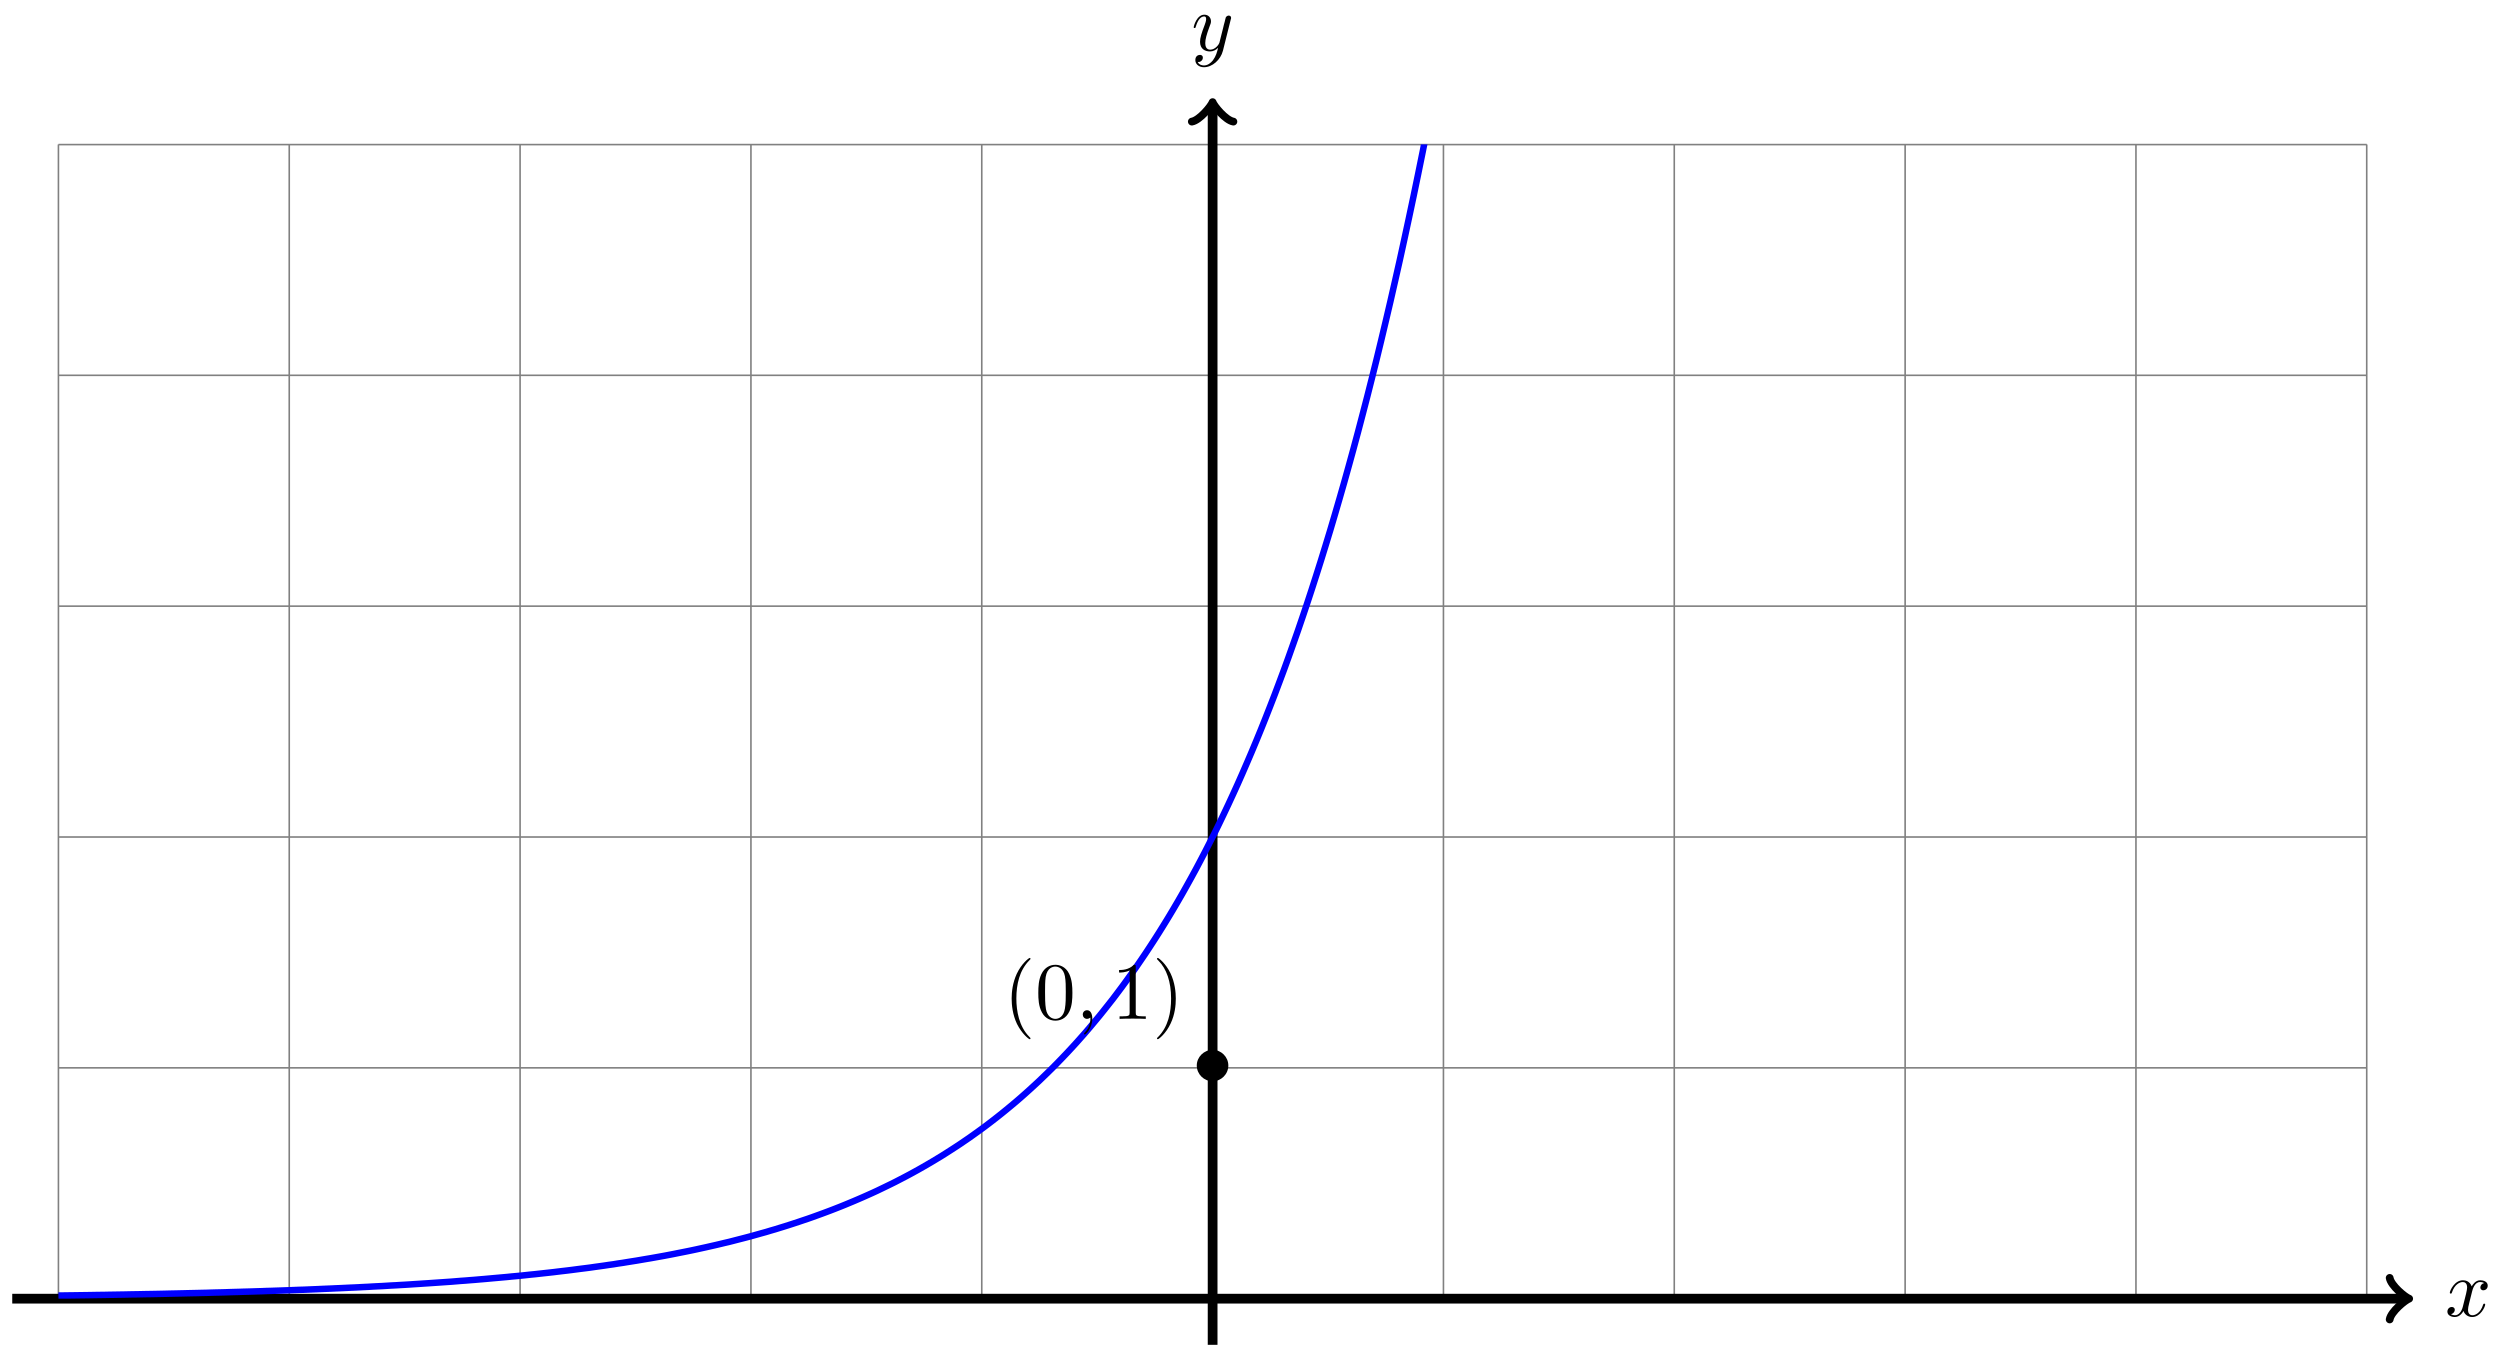 <?xml version="1.0" encoding="UTF-8"?>
<svg xmlns="http://www.w3.org/2000/svg" xmlns:xlink="http://www.w3.org/1999/xlink" width="307" height="167" viewBox="0 0 307 167">
<defs>
<g>
<g id="glyph-0-0">
<path d="M 3.328 -3.016 C 3.391 -3.266 3.625 -4.188 4.312 -4.188 C 4.359 -4.188 4.609 -4.188 4.812 -4.062 C 4.531 -4 4.344 -3.766 4.344 -3.516 C 4.344 -3.359 4.453 -3.172 4.719 -3.172 C 4.938 -3.172 5.25 -3.344 5.25 -3.75 C 5.25 -4.266 4.672 -4.406 4.328 -4.406 C 3.75 -4.406 3.406 -3.875 3.281 -3.656 C 3.031 -4.312 2.5 -4.406 2.203 -4.406 C 1.172 -4.406 0.594 -3.125 0.594 -2.875 C 0.594 -2.766 0.703 -2.766 0.719 -2.766 C 0.797 -2.766 0.828 -2.797 0.844 -2.875 C 1.188 -3.938 1.844 -4.188 2.188 -4.188 C 2.375 -4.188 2.719 -4.094 2.719 -3.516 C 2.719 -3.203 2.547 -2.547 2.188 -1.141 C 2.031 -0.531 1.672 -0.109 1.234 -0.109 C 1.172 -0.109 0.953 -0.109 0.734 -0.234 C 0.984 -0.297 1.203 -0.5 1.203 -0.781 C 1.203 -1.047 0.984 -1.125 0.844 -1.125 C 0.531 -1.125 0.297 -0.875 0.297 -0.547 C 0.297 -0.094 0.781 0.109 1.219 0.109 C 1.891 0.109 2.25 -0.594 2.266 -0.641 C 2.391 -0.281 2.75 0.109 3.344 0.109 C 4.375 0.109 4.938 -1.172 4.938 -1.422 C 4.938 -1.531 4.859 -1.531 4.828 -1.531 C 4.734 -1.531 4.719 -1.484 4.688 -1.422 C 4.359 -0.344 3.688 -0.109 3.375 -0.109 C 2.984 -0.109 2.828 -0.422 2.828 -0.766 C 2.828 -0.984 2.875 -1.203 2.984 -1.641 Z M 3.328 -3.016 "/>
</g>
<g id="glyph-0-1">
<path d="M 4.844 -3.797 C 4.891 -3.938 4.891 -3.953 4.891 -4.031 C 4.891 -4.203 4.75 -4.297 4.594 -4.297 C 4.5 -4.297 4.344 -4.234 4.25 -4.094 C 4.234 -4.031 4.141 -3.734 4.109 -3.547 C 4.031 -3.297 3.969 -3.016 3.906 -2.75 L 3.453 -0.953 C 3.422 -0.812 2.984 -0.109 2.328 -0.109 C 1.828 -0.109 1.719 -0.547 1.719 -0.922 C 1.719 -1.375 1.891 -2 2.219 -2.875 C 2.375 -3.281 2.422 -3.391 2.422 -3.594 C 2.422 -4.031 2.109 -4.406 1.609 -4.406 C 0.656 -4.406 0.297 -2.953 0.297 -2.875 C 0.297 -2.766 0.391 -2.766 0.406 -2.766 C 0.516 -2.766 0.516 -2.797 0.562 -2.953 C 0.844 -3.891 1.234 -4.188 1.578 -4.188 C 1.656 -4.188 1.828 -4.188 1.828 -3.875 C 1.828 -3.625 1.719 -3.359 1.656 -3.172 C 1.25 -2.109 1.078 -1.547 1.078 -1.078 C 1.078 -0.188 1.703 0.109 2.297 0.109 C 2.688 0.109 3.016 -0.062 3.297 -0.344 C 3.172 0.172 3.047 0.672 2.656 1.203 C 2.391 1.531 2.016 1.828 1.562 1.828 C 1.422 1.828 0.969 1.797 0.797 1.406 C 0.953 1.406 1.094 1.406 1.219 1.281 C 1.328 1.203 1.422 1.062 1.422 0.875 C 1.422 0.562 1.156 0.531 1.062 0.531 C 0.828 0.531 0.5 0.688 0.5 1.172 C 0.5 1.672 0.938 2.047 1.562 2.047 C 2.578 2.047 3.609 1.141 3.891 0.016 Z M 4.844 -3.797 "/>
</g>
<g id="glyph-0-2">
<path d="M 2.031 -0.016 C 2.031 -0.672 1.781 -1.062 1.391 -1.062 C 1.062 -1.062 0.859 -0.812 0.859 -0.531 C 0.859 -0.266 1.062 0 1.391 0 C 1.5 0 1.641 -0.047 1.734 -0.125 C 1.766 -0.156 1.781 -0.156 1.781 -0.156 C 1.797 -0.156 1.797 -0.156 1.797 -0.016 C 1.797 0.734 1.453 1.328 1.125 1.656 C 1.016 1.766 1.016 1.781 1.016 1.812 C 1.016 1.891 1.062 1.922 1.109 1.922 C 1.219 1.922 2.031 1.156 2.031 -0.016 Z M 2.031 -0.016 "/>
</g>
<g id="glyph-1-0">
<path d="M 4.422 -2.5 C 4.422 -3.562 3.531 -4.422 2.5 -4.422 C 1.422 -4.422 0.547 -3.531 0.547 -2.5 C 0.547 -1.438 1.422 -0.562 2.5 -0.562 C 3.531 -0.562 4.422 -1.422 4.422 -2.5 Z M 4.422 -2.5 "/>
</g>
<g id="glyph-2-0">
<path d="M 3.297 2.391 C 3.297 2.359 3.297 2.344 3.125 2.172 C 1.891 0.922 1.562 -0.969 1.562 -2.5 C 1.562 -4.234 1.938 -5.969 3.172 -7.203 C 3.297 -7.328 3.297 -7.344 3.297 -7.375 C 3.297 -7.453 3.266 -7.484 3.203 -7.484 C 3.094 -7.484 2.203 -6.797 1.609 -5.531 C 1.109 -4.438 0.984 -3.328 0.984 -2.5 C 0.984 -1.719 1.094 -0.516 1.641 0.625 C 2.25 1.844 3.094 2.5 3.203 2.5 C 3.266 2.5 3.297 2.469 3.297 2.391 Z M 3.297 2.391 "/>
</g>
<g id="glyph-2-1">
<path d="M 4.578 -3.188 C 4.578 -3.984 4.531 -4.781 4.188 -5.516 C 3.734 -6.484 2.906 -6.641 2.5 -6.641 C 1.891 -6.641 1.172 -6.375 0.75 -5.453 C 0.438 -4.766 0.391 -3.984 0.391 -3.188 C 0.391 -2.438 0.422 -1.547 0.844 -0.781 C 1.266 0.016 2 0.219 2.484 0.219 C 3.016 0.219 3.781 0.016 4.219 -0.938 C 4.531 -1.625 4.578 -2.406 4.578 -3.188 Z M 2.484 0 C 2.094 0 1.5 -0.25 1.328 -1.203 C 1.219 -1.797 1.219 -2.719 1.219 -3.312 C 1.219 -3.953 1.219 -4.609 1.297 -5.141 C 1.484 -6.328 2.234 -6.422 2.484 -6.422 C 2.812 -6.422 3.469 -6.234 3.656 -5.25 C 3.766 -4.688 3.766 -3.938 3.766 -3.312 C 3.766 -2.562 3.766 -1.891 3.656 -1.25 C 3.5 -0.297 2.938 0 2.484 0 Z M 2.484 0 "/>
</g>
<g id="glyph-2-2">
<path d="M 2.938 -6.375 C 2.938 -6.625 2.938 -6.641 2.703 -6.641 C 2.078 -6 1.203 -6 0.891 -6 L 0.891 -5.688 C 1.094 -5.688 1.672 -5.688 2.188 -5.953 L 2.188 -0.781 C 2.188 -0.422 2.156 -0.312 1.266 -0.312 L 0.953 -0.312 L 0.953 0 C 1.297 -0.031 2.156 -0.031 2.562 -0.031 C 2.953 -0.031 3.828 -0.031 4.172 0 L 4.172 -0.312 L 3.859 -0.312 C 2.953 -0.312 2.938 -0.422 2.938 -0.781 Z M 2.938 -6.375 "/>
</g>
<g id="glyph-2-3">
<path d="M 2.875 -2.5 C 2.875 -3.266 2.766 -4.469 2.219 -5.609 C 1.625 -6.828 0.766 -7.484 0.672 -7.484 C 0.609 -7.484 0.562 -7.438 0.562 -7.375 C 0.562 -7.344 0.562 -7.328 0.75 -7.141 C 1.734 -6.156 2.297 -4.578 2.297 -2.5 C 2.297 -0.781 1.938 0.969 0.703 2.219 C 0.562 2.344 0.562 2.359 0.562 2.391 C 0.562 2.453 0.609 2.5 0.672 2.5 C 0.766 2.5 1.672 1.812 2.25 0.547 C 2.766 -0.547 2.875 -1.656 2.875 -2.5 Z M 2.875 -2.5 "/>
</g>
</g>
<clipPath id="clip-0">
<path clip-rule="nonzero" d="M 7.164 17.734 L 290.652 17.734 L 290.652 159.477 L 7.164 159.477 Z M 7.164 17.734 "/>
</clipPath>
</defs>
<path fill="none" stroke-width="0.199" stroke-linecap="butt" stroke-linejoin="miter" stroke="rgb(50%, 50%, 50%)" stroke-opacity="1" stroke-miterlimit="10" d="M -141.733 0 L 141.733 0 M -141.733 28.346 L 141.733 28.346 M -141.733 56.692 L 141.733 56.692 M -141.733 85.042 L 141.733 85.042 M -141.733 113.388 L 141.733 113.388 M -141.733 141.722 L 141.733 141.722 M -141.733 0 L -141.733 141.734 M -113.388 0 L -113.388 141.734 M -85.042 0 L -85.042 141.734 M -56.693 0 L -56.693 141.734 M -28.348 0 L -28.348 141.734 M 0.002 0 L 0.002 141.734 M 28.347 0 L 28.347 141.734 M 56.692 0 L 56.692 141.734 M 85.042 0 L 85.042 141.734 M 113.387 0 L 113.387 141.734 M 141.725 0 L 141.725 141.734 " transform="matrix(1, 0, 0, -1, 148.908, 159.477)"/>
<path fill="none" stroke-width="1.196" stroke-linecap="butt" stroke-linejoin="miter" stroke="rgb(0%, 0%, 0%)" stroke-opacity="1" stroke-miterlimit="10" d="M -147.404 0 L 146.447 0 " transform="matrix(1, 0, 0, -1, 148.908, 159.477)"/>
<path fill="none" stroke-width="0.956" stroke-linecap="round" stroke-linejoin="round" stroke="rgb(0%, 0%, 0%)" stroke-opacity="1" stroke-miterlimit="10" d="M -1.914 2.551 C -1.754 1.594 0 0.16 0.477 0 C 0 -0.16 -1.754 -1.593 -1.914 -2.55 " transform="matrix(1, 0, 0, -1, 295.367, 159.477)"/>
<g fill="rgb(0%, 0%, 0%)" fill-opacity="1">
<use xlink:href="#glyph-0-0" x="300.243" y="161.622"/>
</g>
<path fill="none" stroke-width="1.196" stroke-linecap="butt" stroke-linejoin="miter" stroke="rgb(0%, 0%, 0%)" stroke-opacity="1" stroke-miterlimit="10" d="M 0.002 -5.667 L 0.002 146.448 " transform="matrix(1, 0, 0, -1, 148.908, 159.477)"/>
<path fill="none" stroke-width="0.956" stroke-linecap="round" stroke-linejoin="round" stroke="rgb(0%, 0%, 0%)" stroke-opacity="1" stroke-miterlimit="10" d="M -1.912 2.549 C -1.752 1.596 0.002 0.158 0.478 -0.002 C 0.002 -0.158 -1.752 -1.595 -1.912 -2.552 " transform="matrix(0, -1, -1, 0, 148.908, 13.021)"/>
<g fill="rgb(0%, 0%, 0%)" fill-opacity="1">
<use xlink:href="#glyph-0-1" x="146.287" y="6.209"/>
</g>
<g clip-path="url(#clip-0)">
<path fill="none" stroke-width="0.797" stroke-linecap="butt" stroke-linejoin="miter" stroke="rgb(0%, 0%, 100%)" stroke-opacity="1" stroke-miterlimit="10" d="M -141.733 0.383 C -141.733 0.383 -141.323 0.387 -141.167 0.391 C -141.01 0.391 -140.757 0.395 -140.596 0.399 C -140.44 0.399 -140.186 0.403 -140.03 0.406 C -139.874 0.406 -139.62 0.41 -139.464 0.414 C -139.304 0.414 -139.054 0.418 -138.893 0.422 C -138.737 0.426 -138.483 0.43 -138.327 0.43 C -138.171 0.434 -137.917 0.438 -137.757 0.438 C -137.601 0.442 -137.347 0.446 -137.19 0.449 C -137.034 0.449 -136.78 0.453 -136.624 0.457 C -136.464 0.461 -136.214 0.465 -136.054 0.465 C -135.898 0.469 -135.644 0.473 -135.487 0.477 C -135.331 0.477 -135.077 0.481 -134.917 0.485 C -134.761 0.488 -134.507 0.492 -134.351 0.496 C -134.195 0.5 -133.941 0.504 -133.784 0.504 C -133.624 0.508 -133.374 0.512 -133.214 0.516 C -133.058 0.52 -132.804 0.524 -132.648 0.528 C -132.492 0.528 -132.238 0.531 -132.078 0.535 C -131.921 0.539 -131.667 0.543 -131.511 0.547 C -131.355 0.551 -131.101 0.555 -130.945 0.559 C -130.785 0.563 -130.535 0.563 -130.375 0.567 C -130.218 0.571 -129.964 0.574 -129.808 0.578 C -129.652 0.582 -129.398 0.586 -129.238 0.59 C -129.082 0.594 -128.828 0.598 -128.672 0.602 C -128.515 0.606 -128.261 0.613 -128.105 0.617 C -127.945 0.621 -127.695 0.625 -127.535 0.629 C -127.379 0.633 -127.125 0.637 -126.969 0.641 C -126.812 0.645 -126.559 0.649 -126.398 0.653 C -126.242 0.656 -125.988 0.664 -125.832 0.668 C -125.676 0.672 -125.422 0.676 -125.266 0.68 C -125.105 0.684 -124.856 0.688 -124.695 0.692 C -124.539 0.695 -124.285 0.703 -124.129 0.707 C -123.973 0.711 -123.719 0.715 -123.559 0.719 C -123.403 0.723 -123.149 0.731 -122.992 0.738 C -122.836 0.742 -122.582 0.75 -122.426 0.754 C -122.266 0.758 -122.016 0.762 -121.856 0.766 C -121.7 0.77 -121.446 0.778 -121.289 0.781 C -121.133 0.785 -120.879 0.793 -120.719 0.801 C -120.563 0.805 -120.309 0.813 -120.153 0.817 C -119.997 0.82 -119.743 0.828 -119.586 0.832 C -119.426 0.836 -119.176 0.844 -119.016 0.852 C -118.86 0.856 -118.606 0.863 -118.45 0.867 C -118.294 0.871 -118.04 0.879 -117.88 0.883 C -117.723 0.891 -117.469 0.899 -117.313 0.903 C -117.157 0.906 -116.903 0.914 -116.747 0.918 C -116.587 0.922 -116.337 0.934 -116.177 0.942 C -116.02 0.945 -115.766 0.953 -115.61 0.957 C -115.454 0.961 -115.2 0.969 -115.04 0.977 C -114.884 0.981 -114.63 0.992 -114.474 0.996 C -114.317 1.004 -114.063 1.008 -113.907 1.016 C -113.747 1.02 -113.497 1.031 -113.337 1.035 C -113.181 1.043 -112.927 1.055 -112.771 1.059 C -112.614 1.067 -112.36 1.078 -112.2 1.082 C -112.044 1.086 -111.79 1.094 -111.634 1.098 C -111.478 1.106 -111.224 1.117 -111.068 1.121 C -110.907 1.129 -110.657 1.141 -110.497 1.145 C -110.341 1.153 -110.087 1.16 -109.931 1.168 C -109.775 1.176 -109.521 1.188 -109.361 1.195 C -109.204 1.203 -108.951 1.211 -108.794 1.219 C -108.638 1.227 -108.384 1.235 -108.228 1.242 C -108.068 1.25 -107.818 1.262 -107.658 1.27 C -107.501 1.277 -107.248 1.285 -107.091 1.293 C -106.935 1.301 -106.681 1.313 -106.521 1.32 C -106.365 1.328 -106.111 1.344 -105.955 1.348 C -105.798 1.356 -105.545 1.363 -105.388 1.371 C -105.228 1.379 -104.978 1.395 -104.818 1.399 C -104.662 1.406 -104.408 1.422 -104.252 1.43 C -104.095 1.438 -103.842 1.449 -103.681 1.457 C -103.525 1.465 -103.271 1.485 -103.115 1.492 C -102.959 1.5 -102.705 1.512 -102.549 1.52 C -102.389 1.527 -102.139 1.539 -101.978 1.547 C -101.822 1.555 -101.568 1.57 -101.412 1.582 C -101.256 1.59 -101.002 1.606 -100.842 1.617 C -100.686 1.625 -100.432 1.637 -100.275 1.645 C -100.119 1.652 -99.865 1.668 -99.709 1.68 C -99.549 1.688 -99.299 1.703 -99.139 1.711 C -98.983 1.723 -98.729 1.734 -98.572 1.746 C -98.416 1.754 -98.162 1.774 -98.002 1.785 C -97.846 1.797 -97.592 1.809 -97.436 1.82 C -97.28 1.832 -97.026 1.848 -96.869 1.859 C -96.709 1.871 -96.459 1.883 -96.299 1.895 C -96.143 1.902 -95.889 1.922 -95.733 1.934 C -95.577 1.945 -95.323 1.961 -95.163 1.973 C -95.006 1.984 -94.752 2.004 -94.596 2.012 C -94.44 2.024 -94.186 2.039 -94.03 2.051 C -93.87 2.063 -93.62 2.078 -93.46 2.09 C -93.303 2.102 -93.049 2.125 -92.893 2.137 C -92.737 2.149 -92.483 2.172 -92.323 2.184 C -92.167 2.195 -91.913 2.211 -91.757 2.223 C -91.6 2.234 -91.346 2.254 -91.19 2.27 C -91.03 2.281 -90.78 2.301 -90.62 2.313 C -90.464 2.328 -90.21 2.352 -90.054 2.363 C -89.897 2.379 -89.643 2.395 -89.483 2.41 C -89.327 2.422 -89.073 2.445 -88.917 2.461 C -88.761 2.473 -88.507 2.496 -88.351 2.512 C -88.19 2.524 -87.94 2.547 -87.78 2.563 C -87.624 2.578 -87.37 2.598 -87.214 2.613 C -87.058 2.629 -86.804 2.649 -86.644 2.664 C -86.487 2.68 -86.234 2.707 -86.077 2.723 C -85.921 2.738 -85.667 2.758 -85.511 2.773 C -85.351 2.789 -85.101 2.813 -84.941 2.828 C -84.785 2.844 -84.531 2.871 -84.374 2.887 C -84.218 2.902 -83.964 2.93 -83.804 2.949 C -83.648 2.965 -83.394 2.988 -83.238 3.004 C -83.082 3.023 -82.828 3.051 -82.671 3.066 C -82.511 3.086 -82.261 3.113 -82.101 3.129 C -81.945 3.148 -81.691 3.176 -81.535 3.191 C -81.379 3.211 -81.125 3.234 -80.964 3.254 C -80.808 3.273 -80.554 3.305 -80.398 3.324 C -80.242 3.34 -79.988 3.371 -79.832 3.391 C -79.672 3.41 -79.422 3.441 -79.262 3.457 C -79.105 3.477 -78.851 3.508 -78.695 3.527 C -78.539 3.547 -78.285 3.578 -78.125 3.602 C -77.969 3.621 -77.715 3.652 -77.559 3.676 C -77.402 3.695 -77.148 3.727 -76.992 3.746 C -76.832 3.77 -76.582 3.801 -76.422 3.82 C -76.266 3.844 -76.012 3.879 -75.856 3.902 C -75.699 3.922 -75.445 3.957 -75.285 3.98 C -75.129 4.004 -74.875 4.035 -74.719 4.059 C -74.563 4.082 -74.309 4.121 -74.153 4.145 C -73.992 4.168 -73.742 4.199 -73.582 4.223 C -73.426 4.246 -73.172 4.289 -73.016 4.316 C -72.86 4.34 -72.606 4.375 -72.446 4.398 C -72.289 4.426 -72.036 4.465 -71.879 4.492 C -71.723 4.516 -71.469 4.555 -71.313 4.582 C -71.153 4.605 -70.903 4.644 -70.743 4.672 C -70.586 4.699 -70.333 4.742 -70.176 4.769 C -70.02 4.797 -69.766 4.84 -69.606 4.867 C -69.45 4.891 -69.196 4.934 -69.04 4.961 C -68.883 4.988 -68.63 5.035 -68.473 5.062 C -68.313 5.09 -68.063 5.137 -67.903 5.164 C -67.747 5.195 -67.493 5.238 -67.337 5.266 C -67.18 5.297 -66.927 5.348 -66.766 5.375 C -66.61 5.406 -66.356 5.453 -66.2 5.484 C -66.044 5.512 -65.79 5.566 -65.634 5.598 C -65.474 5.629 -65.224 5.68 -65.063 5.711 C -64.907 5.742 -64.653 5.793 -64.497 5.824 C -64.341 5.855 -64.087 5.91 -63.927 5.941 C -63.771 5.976 -63.517 6.027 -63.36 6.062 C -63.204 6.094 -62.95 6.152 -62.794 6.187 C -62.634 6.223 -62.384 6.277 -62.224 6.312 C -62.068 6.348 -61.814 6.406 -61.657 6.441 C -61.501 6.476 -61.247 6.535 -61.087 6.57 C -60.931 6.609 -60.677 6.664 -60.521 6.703 C -60.365 6.738 -60.111 6.801 -59.954 6.84 C -59.794 6.875 -59.544 6.937 -59.384 6.972 C -59.228 7.012 -58.974 7.074 -58.818 7.117 C -58.662 7.156 -58.408 7.222 -58.248 7.265 C -58.091 7.304 -57.837 7.371 -57.681 7.41 C -57.525 7.453 -57.271 7.515 -57.115 7.558 C -56.955 7.601 -56.705 7.668 -56.545 7.711 C -56.388 7.754 -56.134 7.828 -55.978 7.871 C -55.822 7.914 -55.568 7.984 -55.408 8.031 C -55.252 8.074 -54.998 8.144 -54.842 8.187 C -54.685 8.234 -54.431 8.312 -54.275 8.359 C -54.115 8.406 -53.865 8.476 -53.705 8.523 C -53.549 8.57 -53.295 8.648 -53.139 8.699 C -52.982 8.746 -52.728 8.824 -52.568 8.875 C -52.412 8.922 -52.158 9.004 -52.002 9.054 C -51.846 9.105 -51.592 9.187 -51.436 9.238 C -51.275 9.289 -51.025 9.371 -50.865 9.425 C -50.709 9.476 -50.455 9.562 -50.299 9.617 C -50.143 9.672 -49.889 9.757 -49.729 9.808 C -49.572 9.863 -49.319 9.953 -49.162 10.007 C -49.006 10.062 -48.752 10.156 -48.596 10.211 C -48.436 10.269 -48.186 10.359 -48.026 10.418 C -47.869 10.472 -47.616 10.566 -47.459 10.628 C -47.303 10.687 -47.049 10.781 -46.889 10.843 C -46.733 10.902 -46.479 11.003 -46.323 11.062 C -46.166 11.125 -45.913 11.222 -45.756 11.285 C -45.596 11.347 -45.346 11.453 -45.186 11.515 C -45.03 11.582 -44.776 11.683 -44.62 11.75 C -44.464 11.816 -44.21 11.921 -44.049 11.988 C -43.893 12.054 -43.639 12.164 -43.483 12.23 C -43.327 12.3 -43.073 12.406 -42.917 12.476 C -42.757 12.546 -42.507 12.66 -42.346 12.73 C -42.19 12.8 -41.936 12.914 -41.78 12.984 C -41.624 13.058 -41.37 13.171 -41.21 13.246 C -41.054 13.32 -40.8 13.445 -40.644 13.519 C -40.487 13.593 -40.233 13.714 -40.077 13.792 C -39.917 13.867 -39.667 13.992 -39.507 14.07 C -39.351 14.148 -39.097 14.273 -38.941 14.351 C -38.784 14.433 -38.53 14.566 -38.37 14.648 C -38.214 14.73 -37.96 14.859 -37.804 14.941 C -37.648 15.023 -37.394 15.159 -37.238 15.241 C -37.077 15.327 -36.827 15.468 -36.667 15.554 C -36.511 15.64 -36.257 15.777 -36.101 15.866 C -35.945 15.956 -35.691 16.101 -35.531 16.191 C -35.374 16.28 -35.121 16.425 -34.964 16.519 C -34.808 16.609 -34.554 16.757 -34.398 16.851 C -34.238 16.945 -33.988 17.097 -33.828 17.195 C -33.671 17.288 -33.418 17.441 -33.261 17.538 C -33.105 17.636 -32.851 17.796 -32.691 17.898 C -32.535 17.995 -32.281 18.159 -32.125 18.261 C -31.968 18.362 -31.715 18.526 -31.558 18.628 C -31.398 18.73 -31.148 18.898 -30.988 19.003 C -30.832 19.108 -30.578 19.28 -30.422 19.39 C -30.265 19.495 -30.012 19.671 -29.851 19.78 C -29.695 19.89 -29.441 20.069 -29.285 20.183 C -29.129 20.292 -28.875 20.476 -28.719 20.589 C -28.559 20.702 -28.309 20.886 -28.148 21.003 C -27.992 21.12 -27.738 21.311 -27.582 21.429 C -27.426 21.55 -27.172 21.745 -27.012 21.866 C -26.856 21.987 -26.602 22.186 -26.445 22.307 C -26.289 22.432 -26.035 22.632 -25.879 22.757 C -25.719 22.882 -25.469 23.093 -25.309 23.221 C -25.153 23.35 -24.899 23.561 -24.742 23.69 C -24.586 23.823 -24.332 24.034 -24.172 24.167 C -24.016 24.303 -23.762 24.518 -23.606 24.655 C -23.45 24.792 -23.196 25.014 -23.039 25.155 C -22.879 25.296 -22.629 25.522 -22.469 25.667 C -22.313 25.807 -22.059 26.042 -21.903 26.186 C -21.747 26.331 -21.493 26.565 -21.333 26.713 C -21.176 26.862 -20.922 27.108 -20.766 27.26 C -20.61 27.409 -20.356 27.655 -20.2 27.807 C -20.04 27.963 -19.79 28.213 -19.63 28.37 C -19.473 28.526 -19.219 28.78 -19.063 28.944 C -18.907 29.104 -18.653 29.37 -18.493 29.534 C -18.337 29.698 -18.083 29.959 -17.927 30.127 C -17.77 30.295 -17.516 30.565 -17.36 30.737 C -17.2 30.905 -16.95 31.186 -16.79 31.358 C -16.634 31.533 -16.38 31.815 -16.224 31.994 C -16.067 32.17 -15.813 32.459 -15.653 32.639 C -15.497 32.822 -15.243 33.119 -15.087 33.303 C -14.931 33.49 -14.677 33.791 -14.521 33.979 C -14.36 34.166 -14.11 34.471 -13.95 34.666 C -13.794 34.858 -13.54 35.17 -13.384 35.369 C -13.228 35.564 -12.974 35.881 -12.818 36.084 C -12.657 36.283 -12.404 36.603 -12.247 36.807 C -12.091 37.014 -11.837 37.35 -11.681 37.557 C -11.521 37.767 -11.271 38.103 -11.111 38.318 C -10.954 38.529 -10.701 38.877 -10.544 39.096 C -10.388 39.31 -10.134 39.662 -9.978 39.881 C -9.818 40.103 -9.564 40.459 -9.408 40.685 C -9.251 40.912 -8.998 41.283 -8.841 41.513 C -8.681 41.748 -8.431 42.119 -8.271 42.353 C -8.115 42.588 -7.861 42.97 -7.705 43.212 C -7.548 43.451 -7.295 43.837 -7.138 44.084 C -6.978 44.33 -6.724 44.728 -6.568 44.978 C -6.412 45.228 -6.158 45.63 -6.002 45.888 C -5.842 46.142 -5.592 46.556 -5.431 46.818 C -5.275 47.079 -5.021 47.497 -4.865 47.763 C -4.709 48.029 -4.455 48.458 -4.299 48.728 C -4.139 48.997 -3.885 49.439 -3.728 49.716 C -3.572 49.993 -3.318 50.443 -3.162 50.724 C -3.002 51.009 -2.752 51.462 -2.592 51.751 C -2.436 52.036 -2.182 52.501 -2.025 52.794 C -1.869 53.087 -1.615 53.567 -1.459 53.864 C -1.299 54.165 -1.045 54.649 -0.889 54.954 C -0.733 55.259 -0.479 55.755 -0.323 56.067 C -0.162 56.376 0.088 56.872 0.248 57.188 C 0.404 57.505 0.658 58.02 0.814 58.344 C 0.97 58.669 1.224 59.196 1.38 59.524 C 1.541 59.856 1.795 60.391 1.951 60.731 C 2.107 61.067 2.361 61.614 2.517 61.957 C 2.677 62.301 2.927 62.86 3.087 63.211 C 3.244 63.563 3.497 64.133 3.654 64.492 C 3.81 64.852 4.064 65.43 4.22 65.797 C 4.38 66.164 4.634 66.754 4.79 67.129 C 4.947 67.5 5.2 68.106 5.357 68.484 C 5.517 68.867 5.767 69.484 5.927 69.871 C 6.083 70.262 6.337 70.891 6.493 71.285 C 6.65 71.683 6.903 72.324 7.06 72.73 C 7.22 73.133 7.474 73.789 7.63 74.199 C 7.786 74.613 8.04 75.281 8.196 75.703 C 8.356 76.125 8.606 76.804 8.767 77.234 C 8.923 77.664 9.177 78.359 9.333 78.796 C 9.489 79.234 9.743 79.945 9.899 80.39 C 10.059 80.835 10.313 81.562 10.47 82.015 C 10.626 82.472 10.88 83.21 11.036 83.675 C 11.196 84.14 11.446 84.897 11.606 85.37 C 11.762 85.847 12.016 86.612 12.173 87.097 C 12.329 87.581 12.583 88.366 12.739 88.858 C 12.899 89.354 13.153 90.155 13.309 90.659 C 13.465 91.163 13.719 91.979 13.876 92.495 C 14.036 93.006 14.286 93.838 14.446 94.366 C 14.602 94.889 14.856 95.741 15.012 96.276 C 15.168 96.811 15.422 97.674 15.579 98.221 C 15.739 98.768 15.993 99.654 16.149 100.209 C 16.305 100.768 16.559 101.666 16.715 102.236 C 16.875 102.807 17.125 103.728 17.285 104.306 C 17.442 104.885 17.696 105.826 17.852 106.416 C 18.008 107.009 18.262 107.97 18.418 108.572 C 18.578 109.177 18.832 110.154 18.988 110.767 C 19.145 111.384 19.399 112.38 19.555 113.009 C 19.715 113.638 19.965 114.654 20.125 115.294 C 20.281 115.935 20.535 116.974 20.691 117.626 C 20.848 118.282 21.102 119.341 21.258 120.009 C 21.418 120.677 21.672 121.755 21.828 122.438 C 21.984 123.118 22.238 124.219 22.394 124.915 C 22.555 125.61 22.805 126.735 22.965 127.442 C 23.121 128.153 23.375 129.301 23.531 130.024 C 23.687 130.746 23.941 131.914 24.097 132.652 C 24.258 133.391 24.511 134.586 24.668 135.34 C 24.824 136.094 25.078 137.308 25.234 138.074 C 25.394 138.843 25.644 140.089 25.804 140.871 C 25.961 141.652 26.214 142.921 26.371 143.718 C 26.527 144.519 26.781 145.812 26.937 146.628 C 27.097 147.445 27.351 148.761 27.507 149.593 C 27.664 150.425 27.917 151.776 28.074 152.624 C 28.234 153.471 28.484 154.846 28.644 155.71 C 28.8 156.577 29.054 157.975 29.21 158.862 C 29.367 159.745 29.62 161.174 29.777 162.076 C 29.937 162.979 30.191 164.436 30.347 165.357 C 30.503 166.275 30.757 167.764 30.913 168.701 C 31.073 169.638 31.323 171.158 31.484 172.115 C 31.64 173.072 31.894 174.623 32.05 175.599 C 32.206 176.576 32.46 178.158 32.616 179.154 C 32.776 180.15 33.03 181.759 33.187 182.778 C 33.343 183.794 33.597 185.438 33.753 186.473 C 33.913 187.512 34.163 189.196 34.323 190.254 C 34.479 191.309 34.733 193.02 34.89 194.098 C 35.046 195.18 35.3 196.926 35.456 198.027 C 35.616 199.129 35.87 200.914 36.026 202.035 C 36.182 203.16 36.436 204.98 36.593 206.125 C 36.753 207.273 37.003 209.128 37.163 210.296 C 37.319 211.464 37.573 213.359 37.729 214.55 C 37.885 215.745 38.139 217.671 38.295 218.889 C 38.456 220.104 38.71 222.081 38.866 223.323 C 39.022 224.561 39.276 226.573 39.432 227.838 C 39.592 229.104 39.842 231.154 40.002 232.447 C 40.159 233.74 40.413 235.838 40.569 237.158 C 40.725 238.474 40.979 240.607 41.135 241.951 C 41.295 243.298 41.549 245.482 41.705 246.853 C 41.862 248.228 42.116 250.446 42.272 251.844 C 42.432 253.247 42.682 255.516 42.842 256.942 C 42.998 258.371 43.252 260.68 43.408 262.137 C 43.565 263.594 43.818 265.961 43.975 267.449 C 44.135 268.933 44.389 271.339 44.545 272.855 C 44.701 274.374 44.955 276.831 45.111 278.382 C 45.272 279.929 45.521 282.436 45.682 284.014 C 45.838 285.592 46.092 288.151 46.248 289.76 C 46.404 291.369 46.658 293.979 46.814 295.619 C 46.974 297.264 47.228 299.924 47.385 301.603 C 47.541 303.279 47.795 305.997 47.951 307.708 C 48.111 309.423 48.361 312.189 48.521 313.935 C 48.677 315.681 48.931 318.505 49.088 320.286 C 49.244 322.067 49.498 324.953 49.654 326.77 C 49.814 328.586 50.068 331.527 50.224 333.383 C 50.38 335.234 50.634 338.238 50.791 340.128 C 50.951 342.019 51.201 345.081 51.361 347.011 C 51.517 348.94 51.771 352.065 51.927 354.034 C 52.083 356.002 52.337 359.19 52.494 361.197 C 52.654 363.205 52.908 366.459 53.064 368.509 C 53.22 370.56 53.474 373.876 53.63 375.966 C 53.79 378.056 54.04 381.438 54.2 383.571 C 54.357 385.704 54.611 389.157 54.767 391.336 C 54.923 393.512 55.177 397.035 55.333 399.258 C 55.493 401.476 55.747 405.074 55.903 407.335 C 56.06 409.601 56.314 413.268 56.47 415.577 C 56.63 417.885 56.88 421.623 57.04 423.983 C 57.196 426.338 57.45 430.158 57.606 432.564 C 57.763 434.97 58.017 438.861 58.173 441.317 C 58.333 443.77 58.587 447.747 58.743 450.251 C 58.899 452.754 59.153 456.805 59.309 459.355 C 59.47 461.91 59.72 466.046 59.88 468.656 C 60.036 471.261 60.29 475.48 60.446 478.14 C 60.602 480.796 60.856 485.1 61.012 487.815 C 61.173 490.525 61.426 494.916 61.583 497.681 C 61.739 500.451 61.993 504.943 62.149 507.767 C 62.309 510.587 62.559 515.153 62.719 518.032 C 62.876 520.91 63.129 525.578 63.286 528.515 C 63.442 531.453 63.696 536.214 63.852 539.214 C 64.012 542.21 64.266 547.069 64.422 550.127 C 64.579 553.186 64.832 558.139 64.989 561.26 C 65.149 564.38 65.399 569.431 65.559 572.618 C 65.715 575.802 65.969 580.958 66.125 584.203 C 66.282 587.449 66.535 592.703 66.692 596.015 C 66.852 599.328 67.106 604.706 67.262 608.085 C 67.418 611.467 67.672 616.932 67.828 620.381 C 67.988 623.83 68.238 629.427 68.399 632.947 C 68.555 636.466 68.809 642.157 68.965 645.747 C 69.121 649.336 69.375 655.152 69.531 658.816 C 69.691 662.48 69.945 668.413 70.102 672.151 C 70.258 675.889 70.512 681.944 70.668 685.756 C 70.828 689.572 71.078 695.74 71.238 699.626 C 71.394 703.517 71.648 709.817 71.805 713.789 C 71.961 717.758 72.215 724.187 72.371 728.234 C 72.531 732.284 72.785 738.839 72.941 742.971 C 73.097 747.1 73.351 753.787 73.508 758.002 C 73.668 762.22 73.918 769.052 74.078 773.352 C 74.234 777.653 74.488 784.609 74.644 788.996 C 74.8 793.382 75.054 800.495 75.211 804.971 C 75.371 809.444 75.625 816.678 75.781 821.244 C 75.937 825.806 76.191 833.196 76.347 837.856 C 76.507 842.516 76.757 850.066 76.917 854.82 C 77.074 859.574 77.328 867.265 77.484 872.116 C 77.64 876.963 77.894 884.822 78.05 889.771 C 78.21 894.716 78.464 902.712 78.62 907.762 C 78.777 912.809 79.031 920.996 79.187 926.144 C 79.347 931.296 79.597 939.627 79.757 944.881 C 79.913 950.135 80.167 958.642 80.323 964.001 C 80.48 969.36 80.734 978.035 80.89 983.508 C 81.05 988.976 81.304 997.843 81.46 1003.42 C 81.616 1009.002 81.87 1018.029 82.026 1023.72 C 82.187 1029.411 82.436 1038.633 82.597 1044.441 C 82.753 1050.25 83.007 1059.648 83.163 1065.573 C 83.319 1071.498 83.573 1081.099 83.729 1087.146 C 83.89 1093.189 84.143 1102.977 84.3 1109.145 C 84.456 1115.312 84.71 1125.308 84.866 1131.596 C 85.026 1137.885 85.276 1148.06 85.436 1154.478 C 85.592 1160.892 85.846 1171.274 86.003 1177.82 C 86.159 1184.371 86.413 1194.987 86.569 1201.67 C 86.729 1208.354 86.983 1219.173 87.139 1225.993 C 87.295 1232.809 87.549 1243.847 87.706 1250.8 C 87.866 1257.753 88.116 1269.01 88.276 1276.107 C 88.432 1283.201 88.686 1294.7 88.842 1301.938 C 88.998 1309.176 89.252 1320.894 89.409 1328.276 C 89.569 1335.662 89.823 1347.619 89.979 1355.157 C 90.135 1362.692 90.389 1374.898 90.545 1382.585 C 90.705 1390.272 90.955 1402.717 91.115 1410.56 C 91.272 1418.399 91.526 1431.106 91.682 1439.105 C 91.838 1447.109 92.092 1460.069 92.248 1468.232 C 92.408 1476.396 92.662 1489.618 92.818 1497.946 C 92.975 1506.273 93.229 1519.765 93.385 1528.26 C 93.545 1536.76 93.795 1550.524 93.955 1559.192 C 94.111 1567.855 94.365 1581.874 94.521 1590.713 C 94.678 1599.557 94.932 1613.892 95.088 1622.915 C 95.248 1631.937 95.502 1646.55 95.658 1655.756 C 95.814 1664.963 96.068 1679.876 96.224 1689.27 C 96.385 1698.66 96.635 1713.862 96.795 1723.44 C 96.951 1733.021 97.205 1748.548 97.361 1758.324 C 97.517 1768.101 97.771 1783.932 97.927 1793.904 C 98.088 1803.88 98.338 1820.036 98.498 1830.211 C 98.654 1840.386 98.908 1856.858 99.064 1867.24 C 99.224 1877.622 99.474 1894.445 99.634 1905.034 C 99.791 1915.627 100.044 1932.771 100.201 1943.575 C 100.357 1954.383 100.611 1971.898 100.767 1982.924 C 100.927 1993.951 101.181 2011.801 101.337 2023.051 C 101.494 2034.3 101.747 2052.518 101.904 2063.994 C 102.064 2075.466 102.314 2094.05 102.474 2105.757 C 102.63 2117.463 102.884 2136.423 103.04 2148.364 C 103.197 2160.308 103.45 2179.655 103.607 2191.834 C 103.767 2204.016 104.017 2223.734 104.177 2236.167 C 104.333 2248.596 104.587 2268.731 104.743 2281.418 C 104.903 2294.105 105.153 2314.65 105.314 2327.595 C 105.47 2340.536 105.724 2361.495 105.88 2374.698 C 106.036 2387.9 106.29 2409.274 106.446 2422.745 C 106.606 2436.217 106.856 2458.044 107.017 2471.786 C 107.173 2485.531 107.427 2507.776 107.583 2521.798 C 107.743 2535.821 107.993 2558.542 108.153 2572.846 C 108.309 2587.15 108.563 2610.301 108.72 2624.897 C 108.876 2639.494 109.13 2663.145 109.286 2678.035 C 109.446 2692.928 109.696 2717.036 109.856 2732.227 C 110.012 2747.417 110.266 2772.021 110.423 2787.52 C 110.583 2803.02 110.833 2828.116 110.993 2843.931 C 111.149 2859.743 111.403 2885.358 111.559 2901.49 C 111.715 2917.622 111.969 2943.734 112.126 2960.19 C 112.286 2976.65 112.536 3003.304 112.696 3020.096 C 112.852 3036.888 113.106 3064.09 113.262 3081.214 C 113.422 3098.338 113.672 3126.047 113.832 3143.519 C 113.989 3160.99 114.243 3189.313 114.399 3207.144 C 114.555 3224.975 114.809 3253.84 114.965 3272.034 C 115.125 3290.229 115.375 3319.703 115.535 3338.265 C 115.692 3356.826 115.946 3386.879 116.102 3405.812 C 116.262 3424.748 116.512 3455.41 116.672 3474.729 C 116.828 3494.048 117.082 3525.343 117.238 3545.057 C 117.395 3564.771 117.649 3596.695 117.805 3616.803 C 117.965 3636.911 118.215 3669.464 118.375 3689.982 C 118.531 3710.496 118.785 3743.74 118.941 3764.669 C 119.102 3785.601 119.352 3819.482 119.512 3840.836 C 119.668 3862.19 119.922 3896.786 120.078 3918.574 C 120.234 3940.361 120.488 3975.641 120.644 3997.87 C 120.805 4020.099 121.055 4056.101 121.215 4078.779 C 121.371 4101.453 121.625 4138.174 121.781 4161.313 C 121.941 4184.448 122.191 4221.934 122.351 4245.535 C 122.508 4269.131 122.761 4307.32 122.918 4331.393 C 123.074 4355.465 123.328 4394.463 123.484 4419.032 C 123.644 4443.601 123.894 4483.403 124.054 4508.472 C 124.21 4533.541 124.464 4574.144 124.621 4599.716 C 124.781 4625.289 125.031 4666.697 125.191 4692.789 C 125.347 4718.877 125.601 4761.136 125.757 4787.76 C 125.913 4814.383 126.167 4857.502 126.324 4884.66 C 126.484 4911.815 126.734 4955.773 126.894 4983.479 C 127.05 5011.188 127.304 5056.091 127.46 5084.363 C 127.62 5112.635 127.87 5158.398 128.031 5187.24 C 128.187 5216.082 128.441 5262.809 128.597 5292.233 C 128.753 5321.661 129.007 5369.303 129.163 5399.321 C 129.323 5429.342 129.573 5477.968 129.733 5508.592 C 129.89 5539.219 130.144 5588.802 130.3 5620.05 C 130.46 5651.298 130.71 5701.92 130.87 5733.801 C 131.026 5765.682 131.28 5817.304 131.436 5849.829 C 131.593 5882.35 131.847 5935.039 132.003 5968.212 C 132.163 6001.386 132.413 6055.074 132.573 6088.916 C 132.729 6122.754 132.983 6177.563 133.139 6212.1 C 133.3 6246.637 133.55 6302.599 133.71 6337.835 C 133.866 6373.075 134.12 6430.118 134.276 6466.073 C 134.432 6502.024 134.686 6560.271 134.842 6596.952 C 135.003 6633.633 135.253 6693.024 135.413 6730.444 C 135.569 6767.868 135.823 6828.485 135.979 6866.666 C 136.139 6904.844 136.389 6966.668 136.549 7005.615 C 136.706 7044.562 136.959 7107.64 137.116 7147.376 C 137.272 7187.112 137.526 7251.448 137.682 7291.996 C 137.842 7332.541 138.092 7398.236 138.252 7439.601 C 138.409 7480.969 138.662 7547.93 138.819 7590.131 C 138.979 7632.331 139.229 7700.691 139.389 7743.747 C 139.545 7786.803 139.799 7856.517 139.955 7900.444 C 140.112 7944.371 140.365 8015.527 140.522 8060.341 C 140.682 8105.155 140.932 8177.709 141.092 8223.433 C 141.248 8269.16 141.658 8389.903 141.658 8389.903 " transform="matrix(1, 0, 0, -1, 148.908, 159.477)"/>
</g>
<g fill="rgb(0%, 0%, 0%)" fill-opacity="1">
<use xlink:href="#glyph-1-0" x="146.417" y="133.342"/>
</g>
<g fill="rgb(0%, 0%, 0%)" fill-opacity="1">
<use xlink:href="#glyph-2-0" x="123.247" y="125.118"/>
<use xlink:href="#glyph-2-1" x="127.113" y="125.118"/>
</g>
<g fill="rgb(0%, 0%, 0%)" fill-opacity="1">
<use xlink:href="#glyph-0-2" x="132.104" y="125.118"/>
</g>
<g fill="rgb(0%, 0%, 0%)" fill-opacity="1">
<use xlink:href="#glyph-2-2" x="136.531" y="125.118"/>
<use xlink:href="#glyph-2-3" x="141.513" y="125.118"/>
</g>
</svg>
